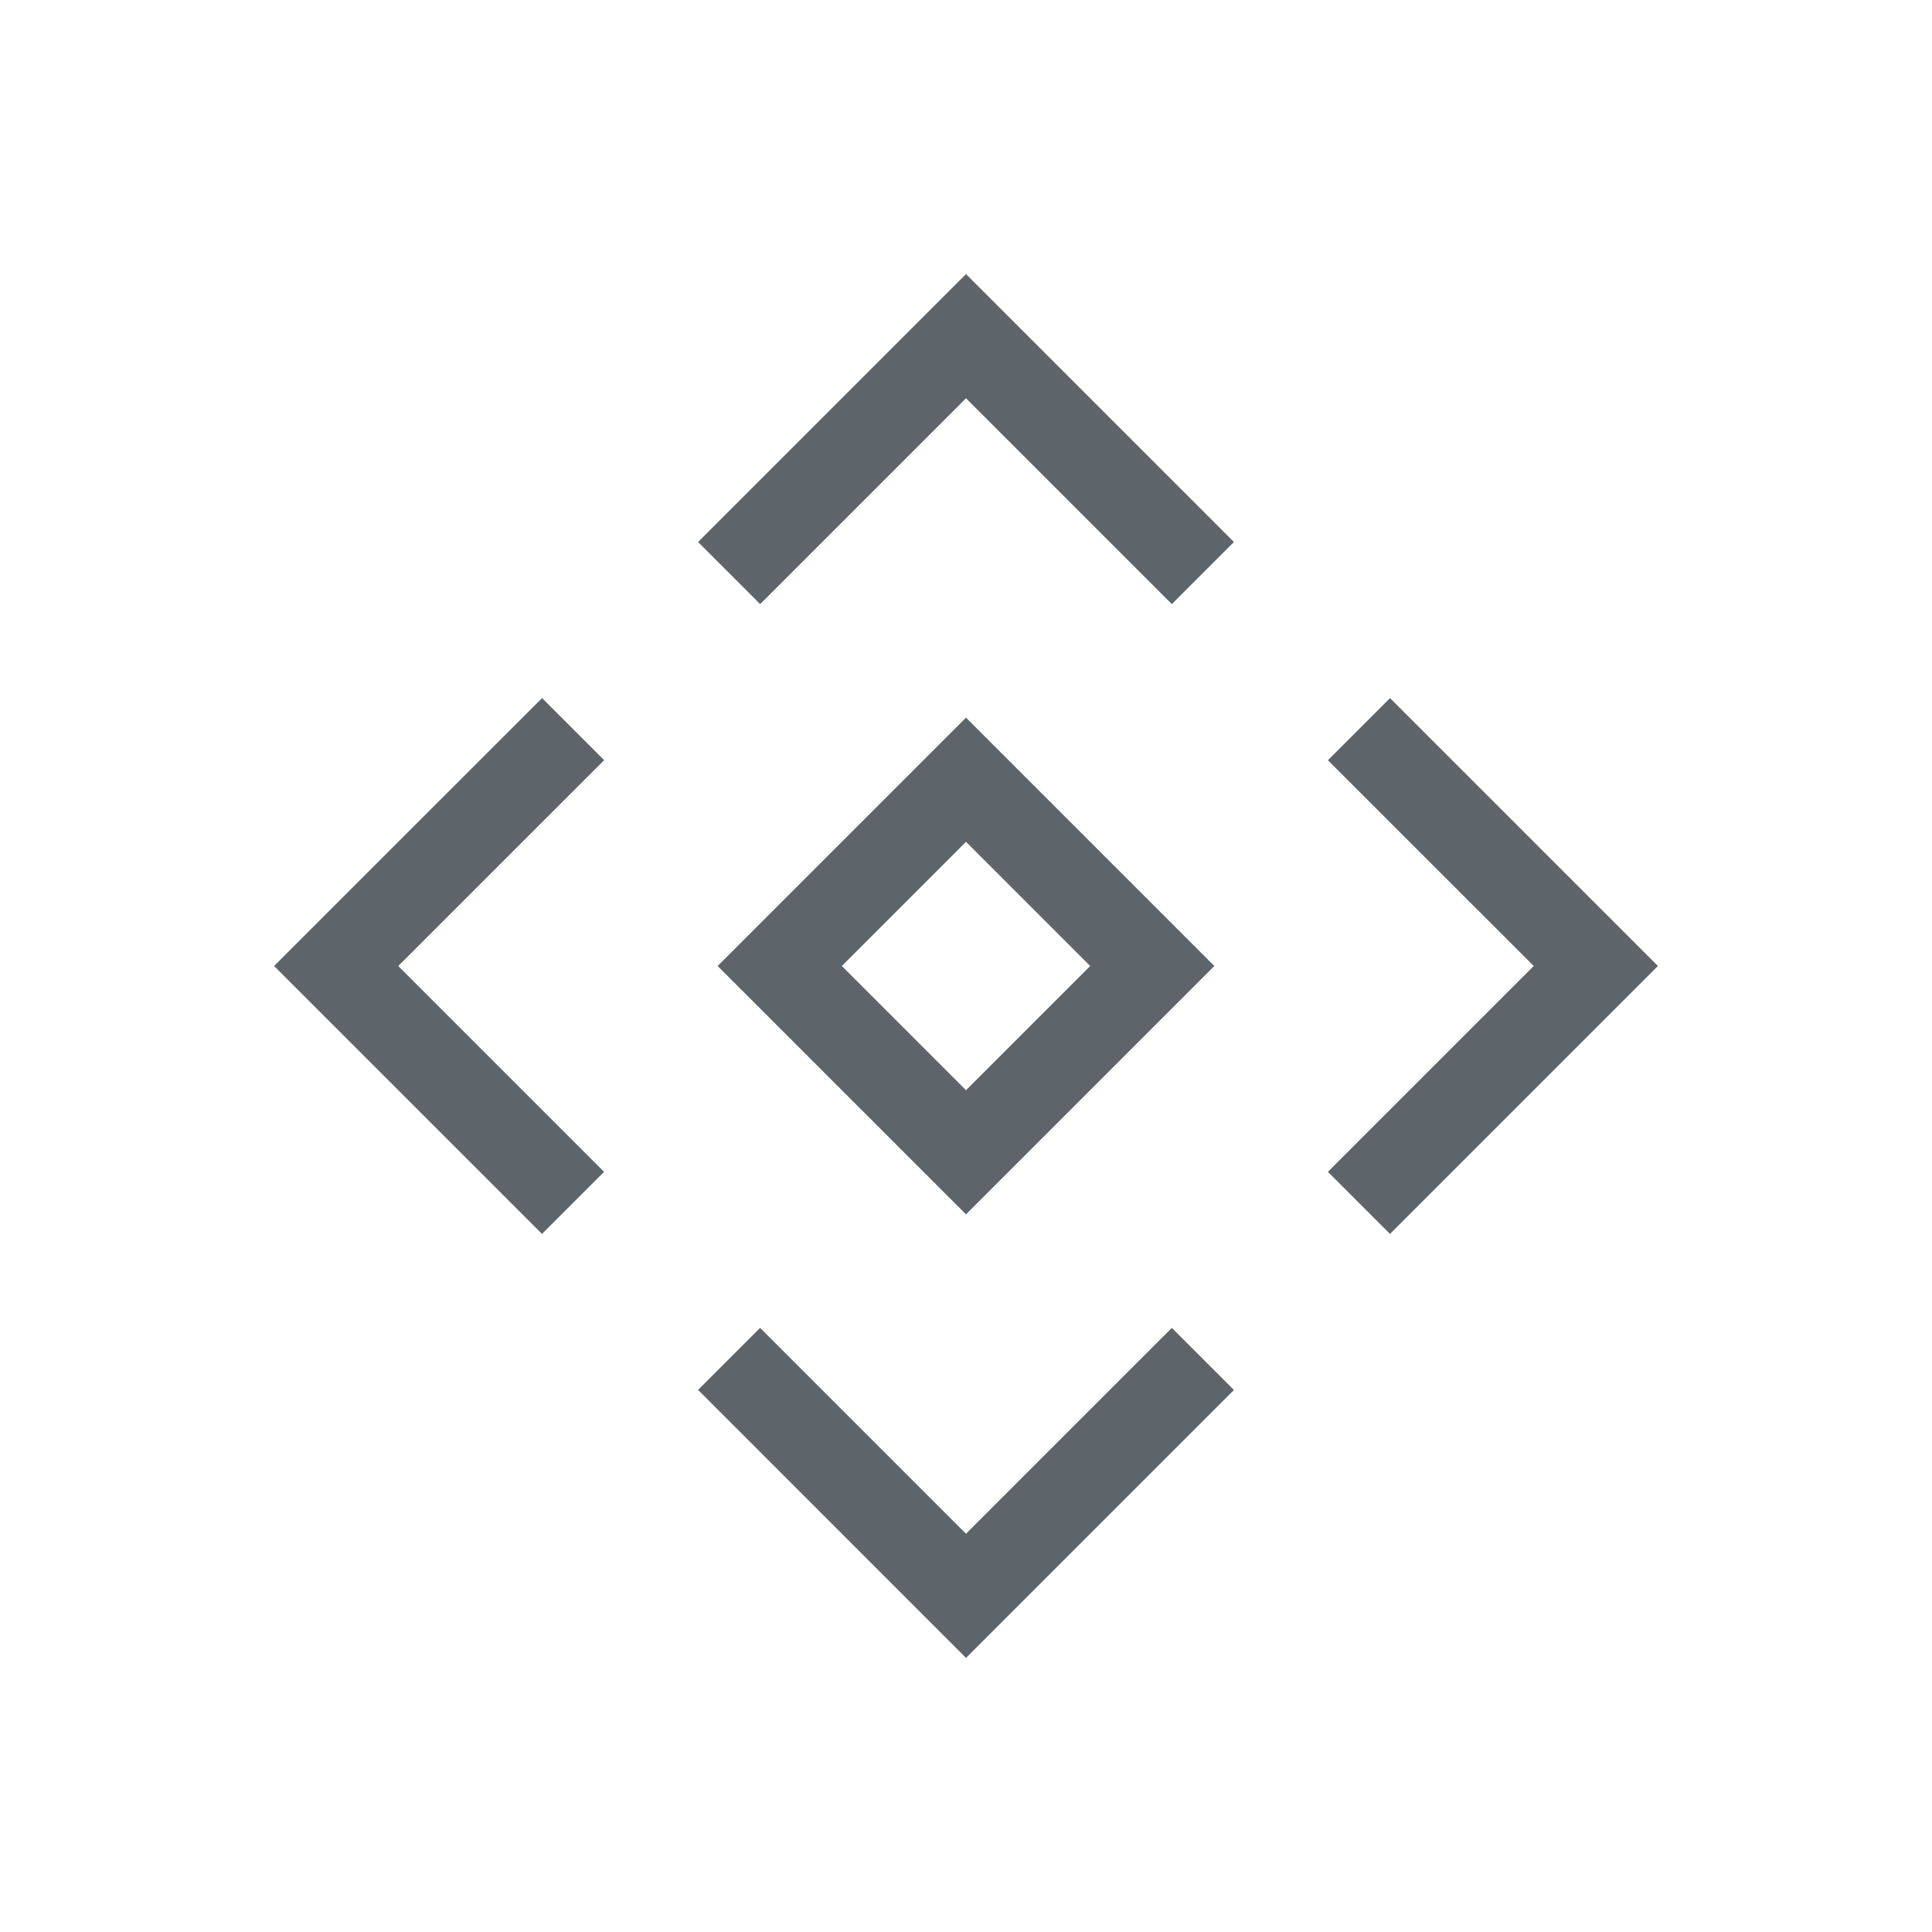 <svg xmlns="http://www.w3.org/2000/svg" viewBox="0 0 22 22"><path d="M11 3.121L9.125 4.996 7.949 6.172l.707.707 1.176-1.176L11 4.535l1.168 1.168 1.176 1.176.707-.707-1.176-1.176L11 3.121zM6.172 7.95L4.996 9.125 3.121 11l1.875 1.875 1.176 1.176.707-.707-1.176-1.176L4.535 11l1.168-1.168L6.88 8.656l-.707-.707zm9.656 0l-.707.707 1.176 1.176L17.465 11l-1.168 1.168-1.176 1.176.707.707 1.176-1.176L18.879 11l-1.875-1.875-1.176-1.176zM11 8.172L8.172 11 11 13.828 13.828 11 11 8.172zm0 1.414L12.414 11 11 12.414 9.586 11 11 9.586zM8.656 15.12l-.707.707 1.176 1.176L11 18.879l1.875-1.875 1.176-1.176-.707-.707-1.176 1.176L11 17.465l-1.168-1.168-1.176-1.176z" fill="currentColor" color="#5d656b"/></svg>